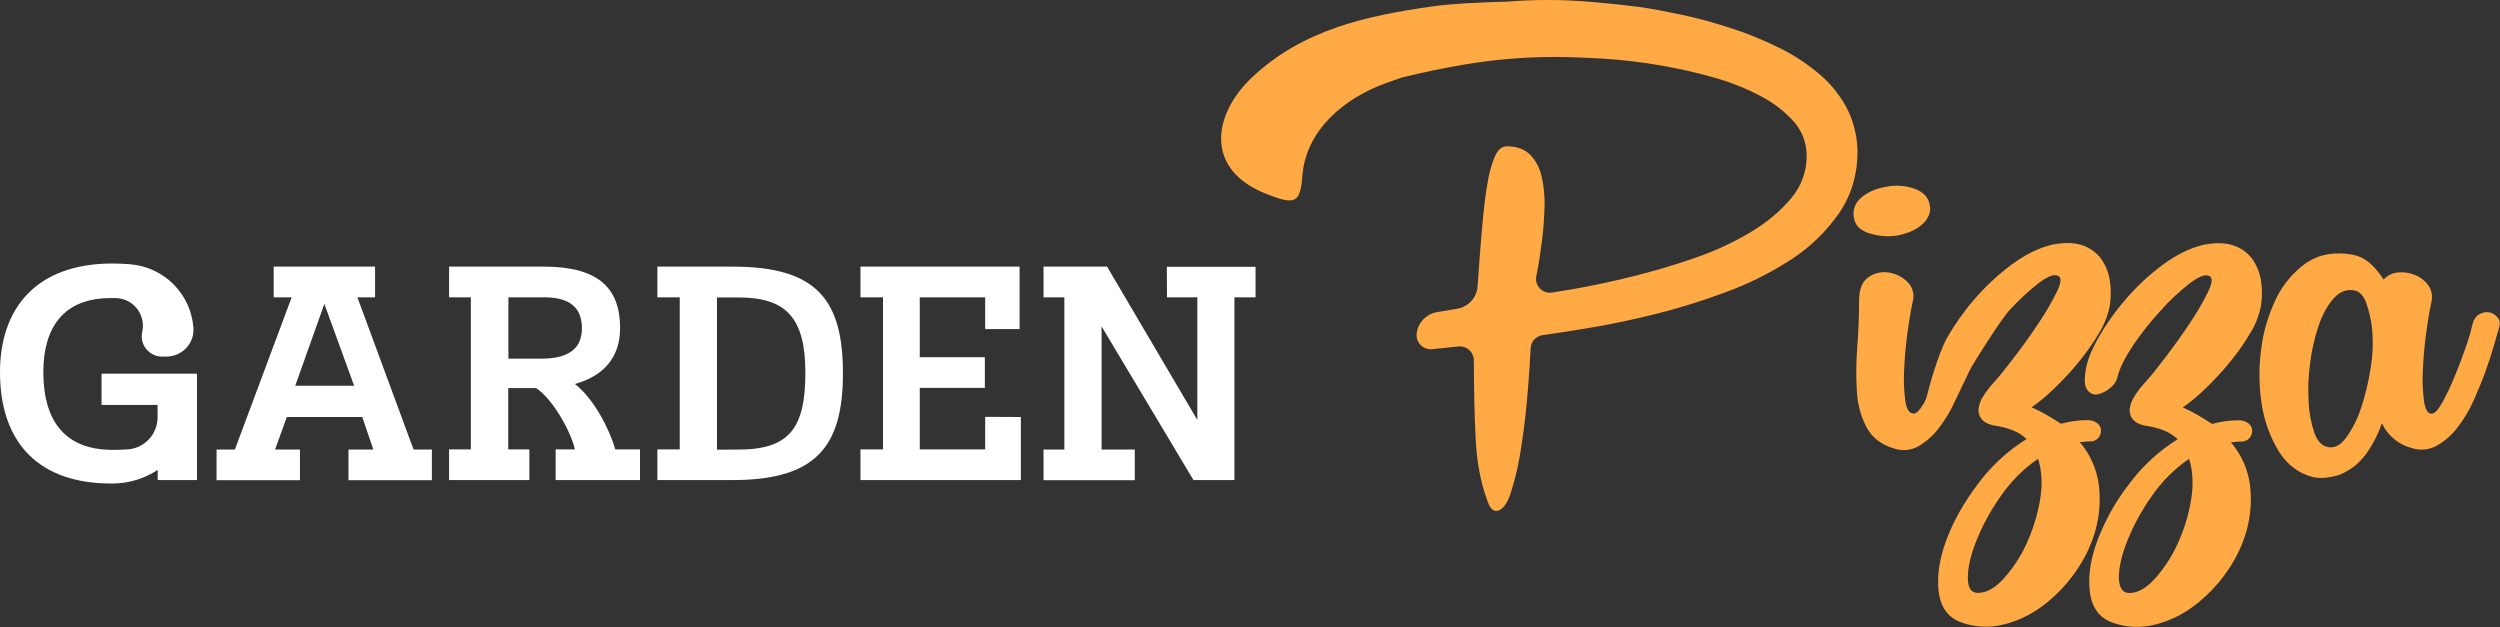 <?xml version="1.0" encoding="utf-8"?>
<!-- Generator: Adobe Illustrator 23.0.6, SVG Export Plug-In . SVG Version: 6.00 Build 0)  -->
<svg version="1.1" id="Layer_1" xmlns="http://www.w3.org/2000/svg" xmlns:xlink="http://www.w3.org/1999/xlink" x="0px" y="0px"
	 viewBox="0 0 1597.7 400.8" style="enable-background:new 0 0 1597.7 400.8;" xml:space="preserve">
<rect x="0" y="0" width="1597.7" height="400.8" fill="#333333" stroke="none"/>
<style type="text/css">
	.st0{fill:#FFAA45;}
	.st1{fill:#FFFFFF;}
</style>
<title>gp</title>
<path class="st0" d="M1180,68.6c-4.6-8.5-10.8-16-18.3-22.1c-8-6.6-16.7-12.2-26-16.6c-9.7-4.7-19.7-8.8-30-12.1s-20.4-6.1-30.2-8.2
	s-18.7-3.8-26.7-5c-9.4-1.2-19.3-2.3-29.5-3.2C1009,0.5,999.2,0,989.7,0h-1h-0.5c-8.1,0-16.3,0.4-24.5,1
	c-16.7,0.5-34.6,1.2-48.4,3.1c-41.9,6-82.3,14.6-114.9,45.1c-25.5,23.9-31,59.5,9.6,75c16.9,6.5,21,6.3,22.3-11.6
	c2.1-29.2,26.5-49.8,53.5-59.5c3.3-1.2,6.7-2.4,9.9-3.5c13.3-3.3,26.8-6.1,40.4-8.4c19-3.2,38.3-4.8,57.5-4.8
	c9.1,0,19.5,0.4,31.1,1.1s23.4,2.1,35.3,4.1c11.7,2,23.4,4.5,34.8,7.8c10.5,2.9,20.6,6.8,30.2,11.9c8.1,4.1,15.3,9.7,21.4,16.4
	c5.3,6,8.2,13.7,8.2,21.7c0.1,10.1-3.5,19.9-10.1,27.6c-6.8,8-15.5,15.3-26.2,21.7c-11.4,6.7-23.4,12.2-35.9,16.4
	c-13.2,4.6-26.3,8.4-39.2,11.6c-12.9,3.2-25.1,5.8-36.4,7.8c-5.6,1-10.7,1.8-15.1,2.5c-4.8,0.7-9.3-2.7-10-7.5c-0.1-1-0.1-2,0.1-2.9
	c0.2-1,0.4-2,0.6-3.1c1.2-6.2,2.2-12.9,3.1-20.1c0.9-7.1,1.4-14.2,1.6-21.2c0.2-6.4-0.4-12.9-1.8-19.1c-1.1-5.3-3.6-10.2-7.3-14.1
	c-3.5-3.6-8.5-5.5-15-5.5c-3.2,0-5.8,2.2-7.7,6.6c-2.2,5.3-3.7,10.9-4.6,16.6c-1.2,6.7-2.1,14-2.9,22.1s-1.4,15.9-2,23.5
	s-1.1,14.4-1.5,20.5v0.2c-0.5,7.2-5.9,13.1-13,14.3c-4.4,0.7-8.8,1.5-13.1,2.2c-6.7,1.2-11.9,6.6-12.8,13.3
	c-0.8,4.9,2.6,9.5,7.5,10.3c0.7,0.1,1.4,0.1,2.1,0.1c5.7-0.6,11.4-1.2,17.1-1.8c4.9-0.5,9.3,3.1,9.8,8.1c0,0.3,0,0.7,0,1
	c0.1,19,0.4,35.2,1.1,48.6c0.7,15.8,3.2,29.2,7.3,40.1c1.5,4.9,3.4,7.3,5.7,7.3c3.8,0,7.1-4,9.7-12.1c3-9.6,5.2-19.4,6.6-29.4
	c1.8-11.6,3.2-23.7,4.2-36.5c0.8-9.5,1.3-18.1,1.7-25.8c0.1-4.3,3.3-7.8,7.5-8.5c7.8-1.1,16.9-2.5,27.4-4.2
	c14-2.3,28.7-5.3,44.1-9.1c15.7-3.9,31.1-8.7,46.3-14.4c14.6-5.4,28.6-12.4,41.7-21c11.9-7.8,22.1-17.7,30.2-29.4
	c7.8-11.4,11.7-24.6,11.7-39.5C1186.9,86.9,1184.6,77.2,1180,68.6z"/>
<path class="st0" d="M1233.3,131.2c0.5,2.4,0.2,4.8-0.9,7c-1.1,2.3-2.7,4.3-4.7,5.8c-2.2,1.8-4.7,3.2-7.4,4.3
	c-2.8,1.1-5.8,1.9-8.8,2.4c-5.8,0.7-11.6,0.1-17.2-1.7s-8.8-5.1-9.5-9.9c-0.9-5,0.6-9.3,4.7-12.8s9.5-5.9,16.3-7
	c6.1-1.2,12.4-0.7,18.2,1.5C1229.5,122.9,1232.5,126.4,1233.3,131.2z M1262.6,220.5c-1.4,5-0.2,6.4-2.4,12.5s-7.7,16.6-10.7,23.1
	c-2.7,6.2-6.2,12-10.3,17.3c-3.5,4.7-7.9,8.6-12.8,11.6c-4.7,2.7-10.3,3.4-15.4,1.8c-8.4-2.4-14.4-6.9-18-13.5
	c-3.7-7.1-5.9-14.8-6.3-22.8c-0.6-9.4-0.5-18.9,0.2-28.3c0.8-10.2,1.2-20.1,1.2-29.9c0-7.3,1.9-12.3,5.8-15
	c3.7-2.7,8.3-3.8,12.8-3.2c4.6,0.6,8.9,2.7,12.1,5.9c3.4,3.1,4.8,7.8,3.7,12.3c-1.2,5.5-2.4,12.3-3.5,20.5s-1.8,16.1-2.1,23.7
	c-0.4,6.5-0.1,13.1,0.7,19.6c0.8,5.5,2.6,8.2,5.4,8.2c1.9,0,4.1-2.4,6.8-7.1c2.7-4.7,2.6-12,7.7-16.7c4.8-4.3,4.8-12.8,7-19.2"/>
<path class="st0" d="M1231.6,253.8c0.6-5.8,7.8-29.1,12.5-37.5c5-8.8,10.9-17.2,17.5-24.8c7-8.2,14.9-15.6,23.6-22.1
	s17.4-10.9,26.2-13c7.5-1.5,13.8-1.4,18.9,0.2c4.8,1.5,9.1,4.4,12.2,8.4c3,4.1,5,8.9,5.8,13.9c0.9,5.5,0.9,11.1,0,16.6
	c-1.2,6.2-3.6,12.2-7,17.6c-3.8,6.4-8.1,12.5-12.8,18.2c-4.8,5.9-9.9,11.4-15.4,16.7c-4.6,4.5-9.5,8.6-14.7,12.3
	c3.4,1.5,6.6,3.2,9.8,5c3.1,1.8,6.1,3.7,8.9,5.5c5.5-1.5,11.1-2.3,16.8-2.3c2.4-0.1,4.7,0.6,6.5,2c1.5,1.2,2.3,2.9,2.3,4.8
	c0,1.8-0.7,3.5-1.9,4.8c-1.5,1.5-3.5,2.2-5.6,2c-1.1,0-2.2,0.1-3.3,0.2c-0.9,0.2-1.9,0.2-2.8,0.2c6.6,7.7,10.8,17.1,12.2,27.1
	c1.2,9.8,0.5,19.7-2.1,29.2c-2.7,9.7-7.2,18.9-13.1,27.1c-5.8,8.2-12.8,15.4-20.8,21.4c-7.5,5.6-16.1,9.7-25.2,11.9
	c-8.8,2.1-18.1,1.7-26.6-1.4c-8.4-3-13.2-9.5-14.5-19.4c-1.2-9.9,0.3-20.8,4.7-32.8c4.4-12,11.1-24,20.1-36
	c8.5-11.6,19.1-21.4,31.3-29c-4-4-10-6.7-17.8-8.2c-5-0.6-8.4-1.9-10.3-3.9c-1.8-1.8-2.7-4.3-2.6-6.8c0.3-3,1.3-5.9,3-8.4
	c2-3.3,4.4-6.3,7-9.1c2.8-3,6.9-8.1,12.4-15.3c5.5-7.1,10.7-14.4,15.7-21.9c4.4-6.5,8.4-13.3,11.9-20.3c3-6.1,3.2-9.6,0.7-10.5
	c-2.5-1.2-6.7,0.5-12.6,5c-6.6,5.2-12.8,11-18.5,17.3c-6.4,7-26.7,39.7-31,48 M1264.1,378.9c5.3,0,10.8-3,16.4-9.1
	c5.9-6.6,10.8-14,14.5-22.1c4.1-8.8,7-18.2,8.7-27.8c1.7-9.9,1.3-18.8-1.2-26.7c-9.5,6.5-17.6,14.7-24.1,24.2
	c-6.2,8.8-11.4,18.3-15.4,28.3c-3.6,9.1-5.4,16.9-5.4,23.5S1259.8,379,1264.1,378.9L1264.1,378.9z"/>
<path class="st0" d="M1353.3,240.8c-0.7,2.9-2.5,5.5-4.9,7.3c-2.2,1.9-4.9,3.2-7.7,3.9c-2.5,0.5-5-0.5-6.5-2.5
	c-1.9-2.1-2.3-6.1-1.4-11.9c0.6-5.8,3.3-12.8,7.9-21.2c5-8.8,10.9-17.2,17.5-24.8c7-8.2,14.9-15.6,23.6-22.1s17.4-10.9,26.2-13
	c7.5-1.5,13.8-1.4,18.9,0.2c4.8,1.5,9.1,4.4,12.2,8.4c3,4.1,5,8.9,5.8,13.9c0.9,5.5,0.9,11.1,0,16.6c-1.2,6.2-3.6,12.2-7,17.6
	c-3.8,6.4-8.1,12.5-12.8,18.2c-4.8,5.9-9.9,11.4-15.4,16.7c-4.6,4.5-9.5,8.6-14.7,12.3c3.4,1.5,6.6,3.2,9.8,5
	c3.1,1.8,6.1,3.7,8.9,5.5c5.5-1.5,11.1-2.3,16.8-2.3c2.4-0.1,4.7,0.6,6.5,2c1.5,1.2,2.3,2.9,2.3,4.8c0,1.8-0.7,3.5-1.9,4.8
	c-1.5,1.5-3.5,2.2-5.6,2c-1.1,0-2.2,0.1-3.3,0.2c-0.9,0.2-1.9,0.2-2.8,0.2c6.6,7.7,10.8,17.1,12.2,27.1c1.2,9.8,0.5,19.7-2.1,29.2
	c-2.7,9.7-7.2,18.9-13.1,27.1c-5.8,8.2-12.8,15.4-20.8,21.4c-7.5,5.6-16.1,9.7-25.2,11.9c-8.8,2.1-18.1,1.7-26.6-1.4
	c-8.4-3-13.2-9.5-14.5-19.4s0.3-20.8,4.7-32.8c4.9-12.9,11.6-25.1,20.1-36c8.5-11.6,19.1-21.4,31.3-29c-4.1-4-10-6.7-17.8-8.2
	c-5-0.6-8.4-1.9-10.3-3.9c-1.8-1.8-2.7-4.3-2.6-6.8c0.3-3,1.3-5.9,3-8.4c2-3.3,4.4-6.3,7-9.1c2.8-3,6.9-8.1,12.4-15.3
	s10.7-14.4,15.7-21.9c4.4-6.5,8.4-13.3,11.9-20.3c3-6.1,3.2-9.6,0.7-10.5c-2.5-1.2-6.7,0.5-12.6,5c-6.6,5.2-12.8,11-18.4,17.3
	c-6.4,7-12.2,14.3-17.5,22.1C1357.9,228.7,1354.6,235.3,1353.3,240.8z M1360.8,379c5.3,0,10.7-3,16.3-9.1
	c5.9-6.6,10.8-14.1,14.5-22.2c4.1-8.9,7-18.2,8.6-27.8c1.7-9.9,1.3-18.8-1.2-26.7c-9.5,6.5-17.6,14.7-24.1,24.2
	c-6.2,8.8-11.4,18.3-15.4,28.3c-3.6,9.1-5.4,16.9-5.4,23.5C1354.3,375.7,1356.5,379,1360.8,379z"/>
<path class="st0" d="M1503.7,162.8c4.3,0.9,8.2,2.9,11.4,5.9c3.2,2.9,5.9,6.3,8.2,10c2.4-2.7,5.8-4.3,9.3-4.6
	c3.7-0.3,7.3,0.2,10.7,1.6c3.3,1.3,6.3,3.5,8.4,6.4c2.2,2.9,3,6.7,2.3,10.3c-1.2,5.5-2.4,12.3-3.5,20.5s-1.8,16.1-2.1,23.7
	c-0.4,6.5-0.1,13.1,0.7,19.6c0.8,5.5,2.4,8.2,4.9,8.2c1.9,0,4.1-2.4,6.8-7.1c3-5.4,5.6-11,7.9-16.7c2.7-6.4,5.1-12.8,7.3-19.2
	c1.7-4.8,3.1-9.6,4.2-14.6c0.9-3,2.5-5.1,4.7-6.2c1.9-1,4.2-1.4,6.3-0.9c2.1,0.5,3.9,1.7,5.1,3.4c1.4,1.8,1.6,4.1,0.7,6.8
	c-0.6,1.8-1.6,5.3-3,10.3s-3.2,10.6-5.4,16.7s-4.8,12.4-7.7,18.9c-2.7,6.2-6.2,12-10.3,17.3c-3.5,4.7-8,8.7-13.1,11.6
	c-4.7,2.7-10.4,3.4-15.7,1.8c-8.6-2.1-15.8-8-19.6-16c-2.4,7.1-5.9,13.8-10.3,19.9c-4.3,5.8-10.1,10.4-16.8,13
	c-6.5,2.1-12.3,2.6-17.3,1.4c-9-2.4-16.2-7.9-21.5-16.4c-5.5-9.1-9.2-19.1-10.8-29.6c-1.9-11.6-2-23.5-0.5-35.1
	c1.3-11.4,4.6-22.5,9.6-32.8c4.4-9.2,11.1-17.1,19.4-23C1482.4,162.4,1492.2,160.7,1503.7,162.8z M1515.8,208.8
	c-0.6-5.1-1.8-10.1-3.5-15c-1.7-4.8-4.3-7.6-7.7-8.2c-5-0.9-9.4,0.8-13.3,5.2s-7.1,10.3-9.6,17.6c-2.6,7.8-4.4,15.8-5.4,23.9
	c-1.1,8.2-1.4,16.4-0.9,24.6c0.3,6.8,1.5,13.4,3.7,19.8c2,5.5,5,8.5,9.1,9.1s7.9-1.5,11.4-6.4c4-5.7,7.2-12,9.3-18.7
	c2.8-8.2,4.8-16.7,6.1-25.3C1516.5,226.7,1516.8,217.7,1515.8,208.8L1515.8,208.8z"/>
<g>
	<path class="st1" d="M222.9,287.3h15.7l-7.1-20.8h-48.2l-7.5,20.8h15.9v19.6h-53.3v-19.6h11.7l36.3-97.3h-11.5v-19.6h64.8V190
		h-11.3l35.9,97.3H276v19.6h-53.3v-19.6H222.9z M226.3,246.5l-19-52.3l-18.6,52.3H226.3z"/>
	<path class="st1" d="M301.1,190H287v-19.6h60.9c34.5,0,48.4,13.9,48.4,39.1c0,18.8-10.3,30.7-28.9,35.9c12.1,9.3,22.2,29,25.8,41.8
		H409v19.6h-53.9v-19.6h12.3c-2.2-10.3-13.5-31.7-24.8-39.2h-17.8v39.2h13.5v19.6H287v-19.6h13.9V190H301.1z M347.9,190h-23v39.2
		h21.4c18.8,0,25.6-7.9,25.6-19.4S366,190,347.9,190z"/>
	<path class="st1" d="M434.4,190h-14.3v-19.6h48.2c53.5,0,70.4,21,70.4,68.2c0,46.6-17,68.2-70.4,68.2h-48.2v-19.6h14.3V190z
		 M472.1,287.3c32.3,0,42.6-13.7,42.6-49c0-34.7-11.9-48.2-42.6-48.2h-13.9v97.3L472.1,287.3z"/>
	<path class="st1" d="M652.4,266.5v40.3H549.9v-19.6h14.4V190h-14.4v-19.6h101.7v39.9h-22V190h-41.8v38.3h41.6v19.6h-41.6v39.3h41.8
		v-20.8L652.4,266.5L652.4,266.5z"/>
	<path class="st1" d="M745.7,170.5h56.7V190h-13.5v116.8h-26.2L704,208.6v78.7h21.2v19.6h-58.3v-19.6h13.3V190h-13.3v-19.6h40.6
		l57.7,98V190h-19.4L745.7,170.5L745.7,170.5z"/>
	<path class="st1" d="M125.8,239v-0.2H64.9v20h35.8v7.9c0,10.8-8.3,19.7-19,20.5c-3.3,0.2-6.6,0.3-9.7,0.3
		c-31.8,0-44.3-20.1-44.3-49.6c0-28.2,12.5-47.4,43-47.4c1.2,0,2.3,0,3.4,0c1.2,0,2.3,0.2,3.4,0.4C87,193,93,202.5,90.9,212
		c-0.2,1-0.3,1.9-0.3,2.9c0,7.2,5.8,13,13,13h2.8c0.5,0,0.9-0.1,1.4-0.1c9.5-0.8,16.6-9,15.8-18.5c-1.7-21.5-18.7-38.6-40.3-40.4
		c-3.7-0.3-7.5-0.5-11.4-0.5C22.4,168.4,0,197.8,0,237.8c0,45.8,25.4,71.3,71.2,71.2h0.6c10.7,0,20.6-3.2,29-8.7v6.5h25.1v-67.9
		L125.8,239z"/>
</g>
</svg>
